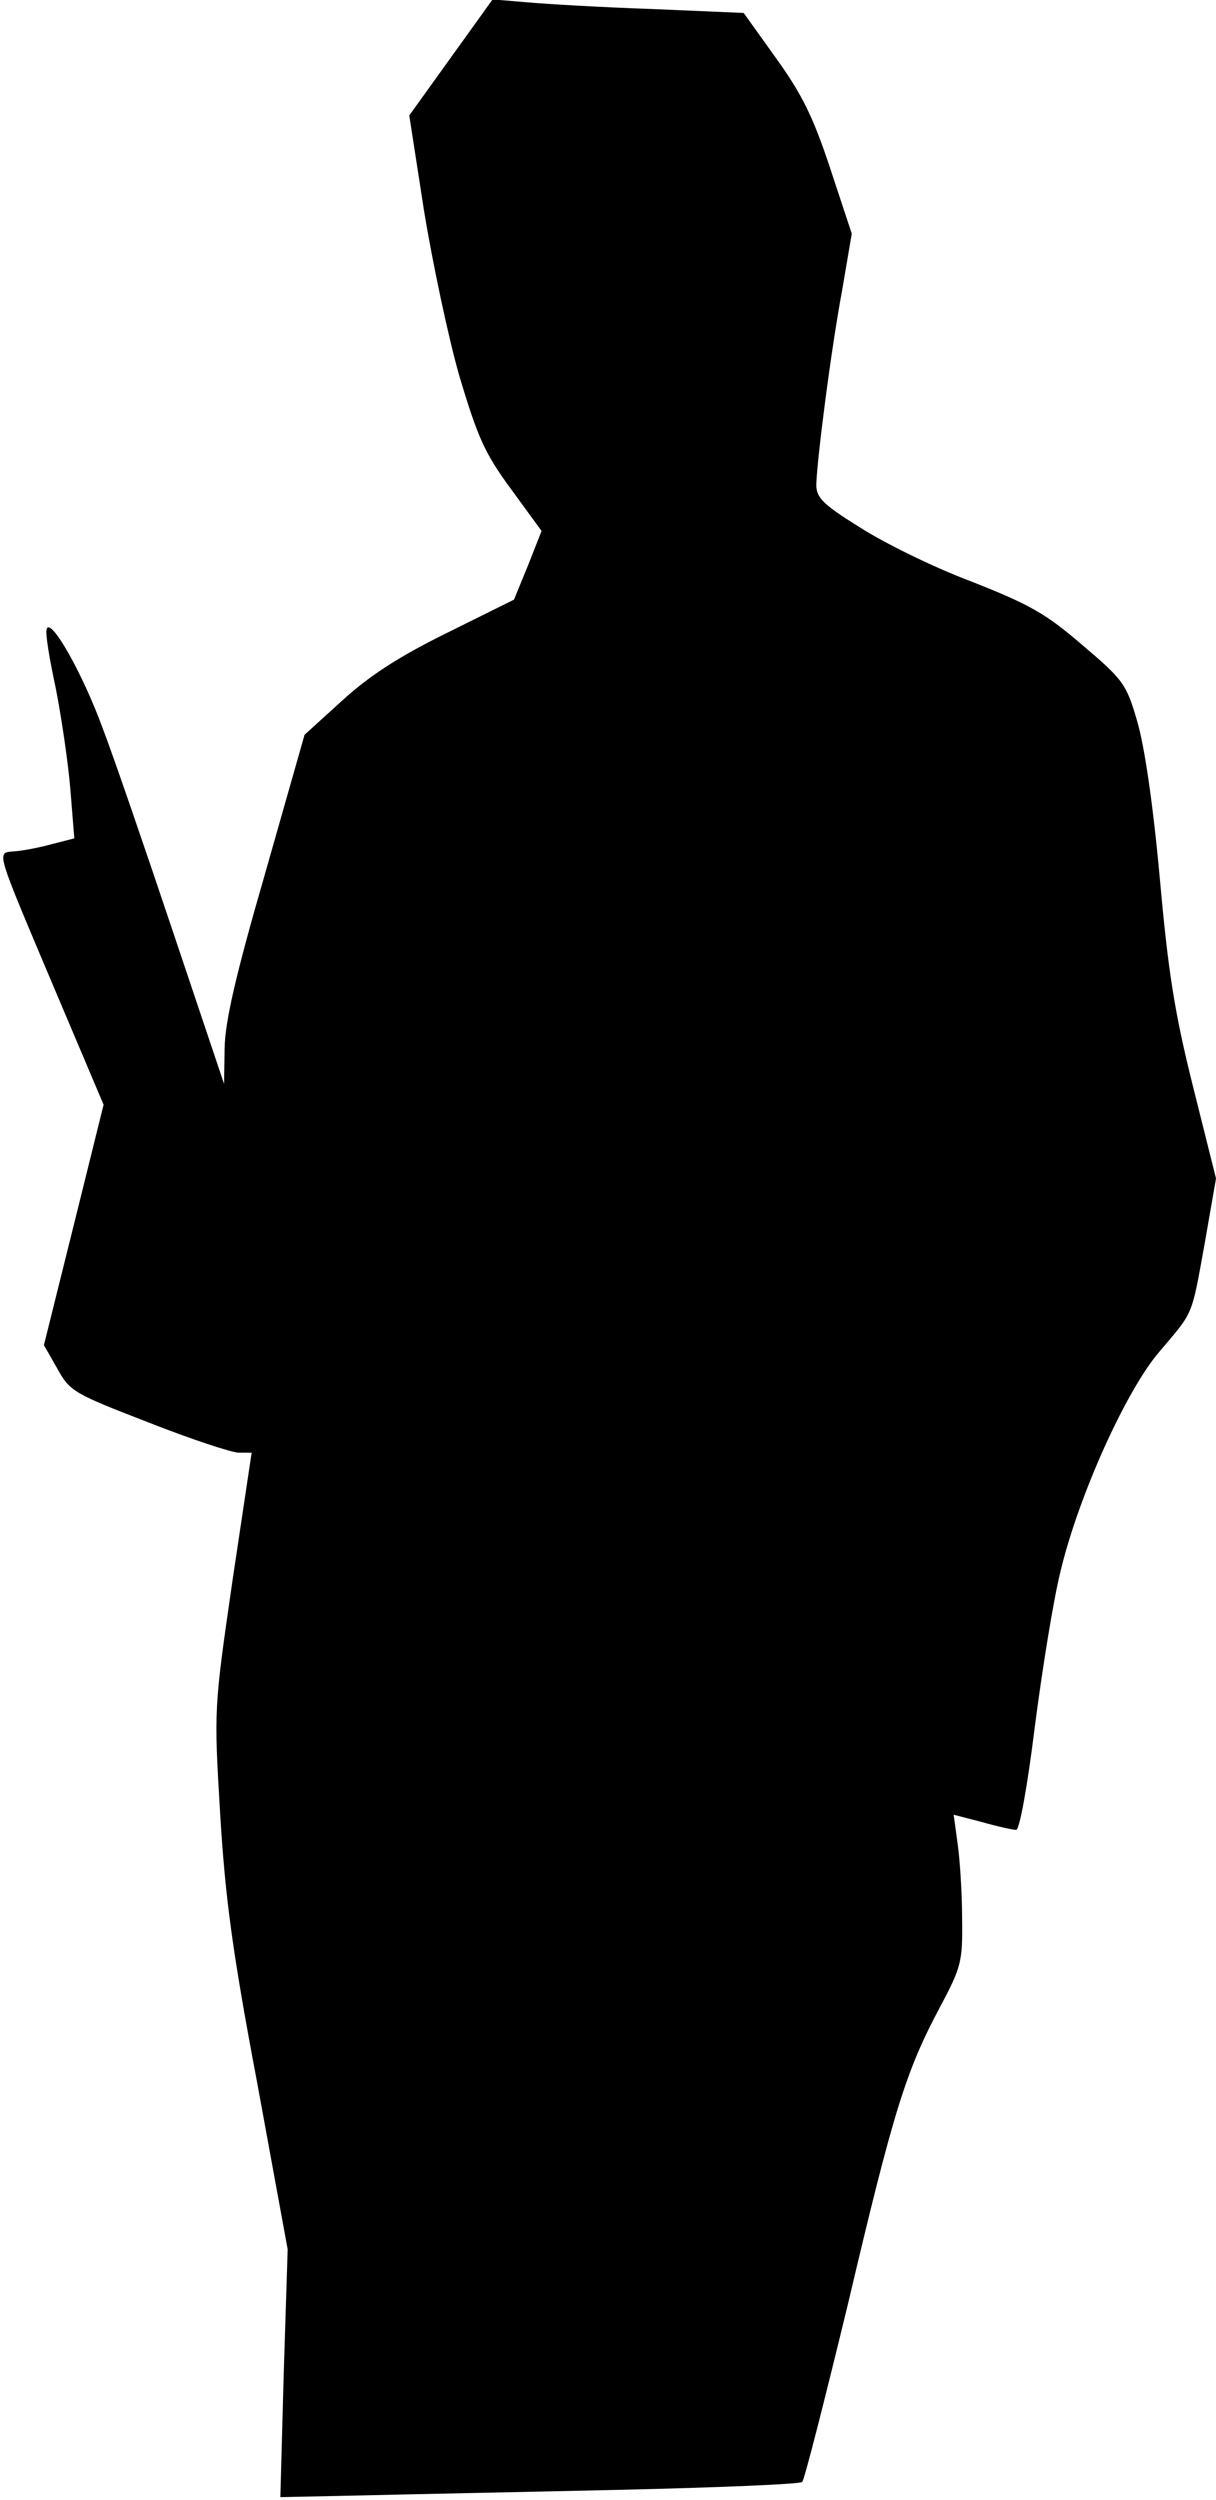 <?xml version="1.0" standalone="no"?>
<!DOCTYPE svg PUBLIC "-//W3C//DTD SVG 20010904//EN"
 "http://www.w3.org/TR/2001/REC-SVG-20010904/DTD/svg10.dtd">
<svg version="1.0" xmlns="http://www.w3.org/2000/svg"
 width="216pt" height="444pt" viewBox="0 0 216 444"
 preserveAspectRatio="xMidYMid meet">
<g transform="translate(0,444) scale(0.1,-0.1)"
fill="#000000" stroke="none">
<path fill="#000000" stroke="none" d="M801 4338 l-74 -103 26 -168 c15 -92
43 -225 63 -295 33 -110 45 -137 92 -201 l54 -74 -24 -61 -25 -61 -121 -60
c-87 -43 -138 -77 -185 -120 l-66 -60 -70 -246 c-53 -183 -71 -263 -72 -310
l-1 -64 -89 265 c-49 146 -105 310 -126 365 -36 99 -93 199 -100 178 -3 -7 5
-54 16 -105 10 -51 22 -132 26 -180 l7 -87 -39 -10 c-22 -6 -52 -12 -67 -13
-33 -3 -36 9 72 -247 l86 -203 -53 -214 -53 -213 24 -42 c22 -40 29 -44 161
-95 76 -30 149 -54 161 -54 l23 0 -34 -227 c-33 -228 -33 -228 -22 -413 9
-149 21 -242 66 -480 l54 -295 -7 -220 -6 -220 143 3 c79 2 287 6 461 10 174
4 320 10 323 14 4 4 40 146 81 315 81 344 103 414 163 527 39 73 41 82 40 159
0 45 -4 105 -8 133 l-7 51 50 -13 c28 -8 56 -14 61 -14 6 0 20 77 33 182 13
101 33 226 46 278 32 134 117 322 176 390 61 72 56 60 80 192 l20 115 -41 164
c-33 132 -44 204 -59 371 -12 131 -27 233 -40 277 -19 66 -25 74 -97 135 -65
56 -93 72 -197 113 -67 25 -156 69 -198 96 -66 41 -78 53 -78 76 1 43 26 239
46 346 l17 100 -38 115 c-30 91 -50 132 -96 196 l-58 81 -163 7 c-90 3 -190 9
-223 12 l-60 5 -74 -103z"/>
</g>
</svg>
